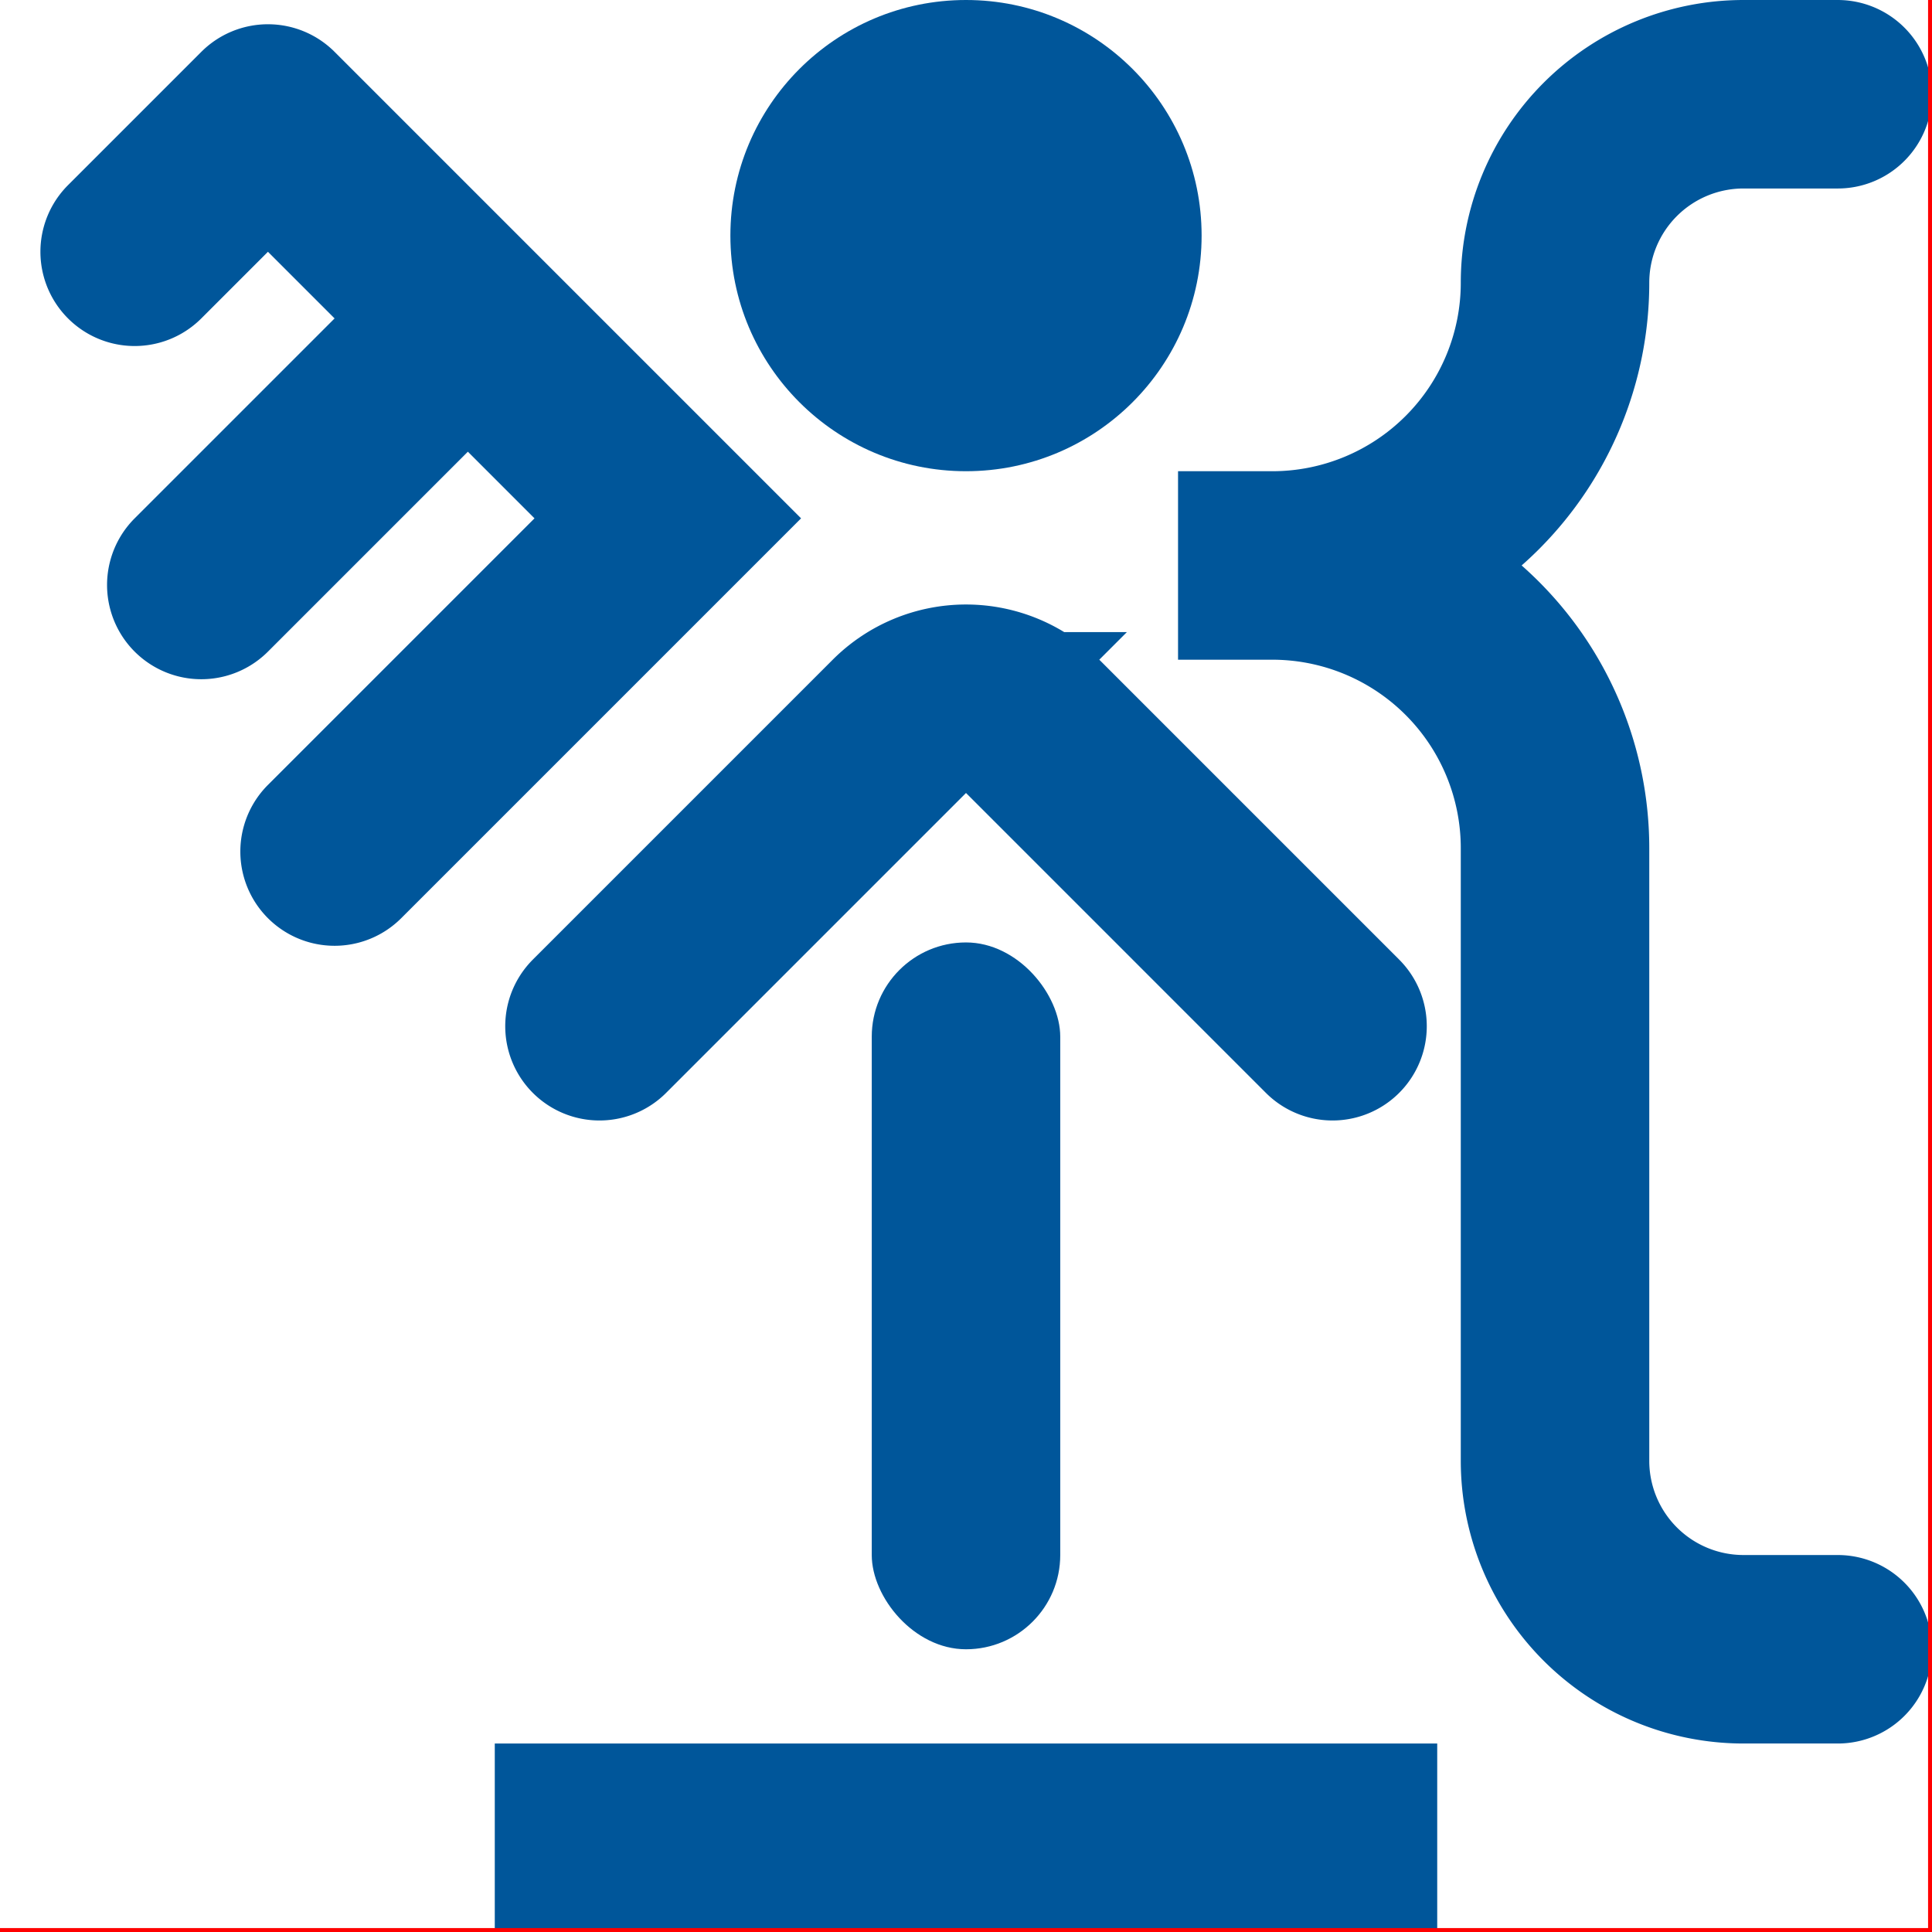 <?xml version="1.0" standalone="no" ?>
<svg version="1.1" xmlns="http://www.w3.org/2000/svg" width="246px" height="246px">
  <path d="M102,66
		h-84 a12,12 0 0,0 -12,12
		v24 a12,12 0 0,0 24,0 v-12
		h12
		v36 a12,12 0 0,0 24,0 v-36
		H78
		v48 a12,12 0 0,0 24,0
		Z"
		transform="rotate(45 102 66)" fill="#00569a" />
  <circle cx="123" cy="30" r="30" fill="#00569a" />
  <path d="M57,84
		h54
		a12,12 0 0,1 12,12
		v54"
		transform="rotate(-45 123 84)" stroke="#00569a" stroke-width="24" stroke-linecap="round" fill="none" />
  <rect x="111" y="120" width="24" height="90" rx="12" ry="12" fill="#00569a" />
  <rect x="63" y="222" width="120" height="24" fill="#00569a" />
  <path d="M234,210
		h-12
		a24,24 0 0,1 -24,-24
		V108
		a36,36 0 0,0 -36,-36
		h-12
		h12
		a36,36 0 0,0 36,-36
		a24,24 0 0,1 24,-24
		h12"
		stroke="#00569a" stroke-width="24" stroke-linecap="round" fill="none" />
  <line x1="0" y1="246" x2="246" y2="246" stroke="red" stroke-width="1" />  <line x1="246" y1="0" x2="246" y2="246" stroke="red" stroke-width="1" /></svg>
